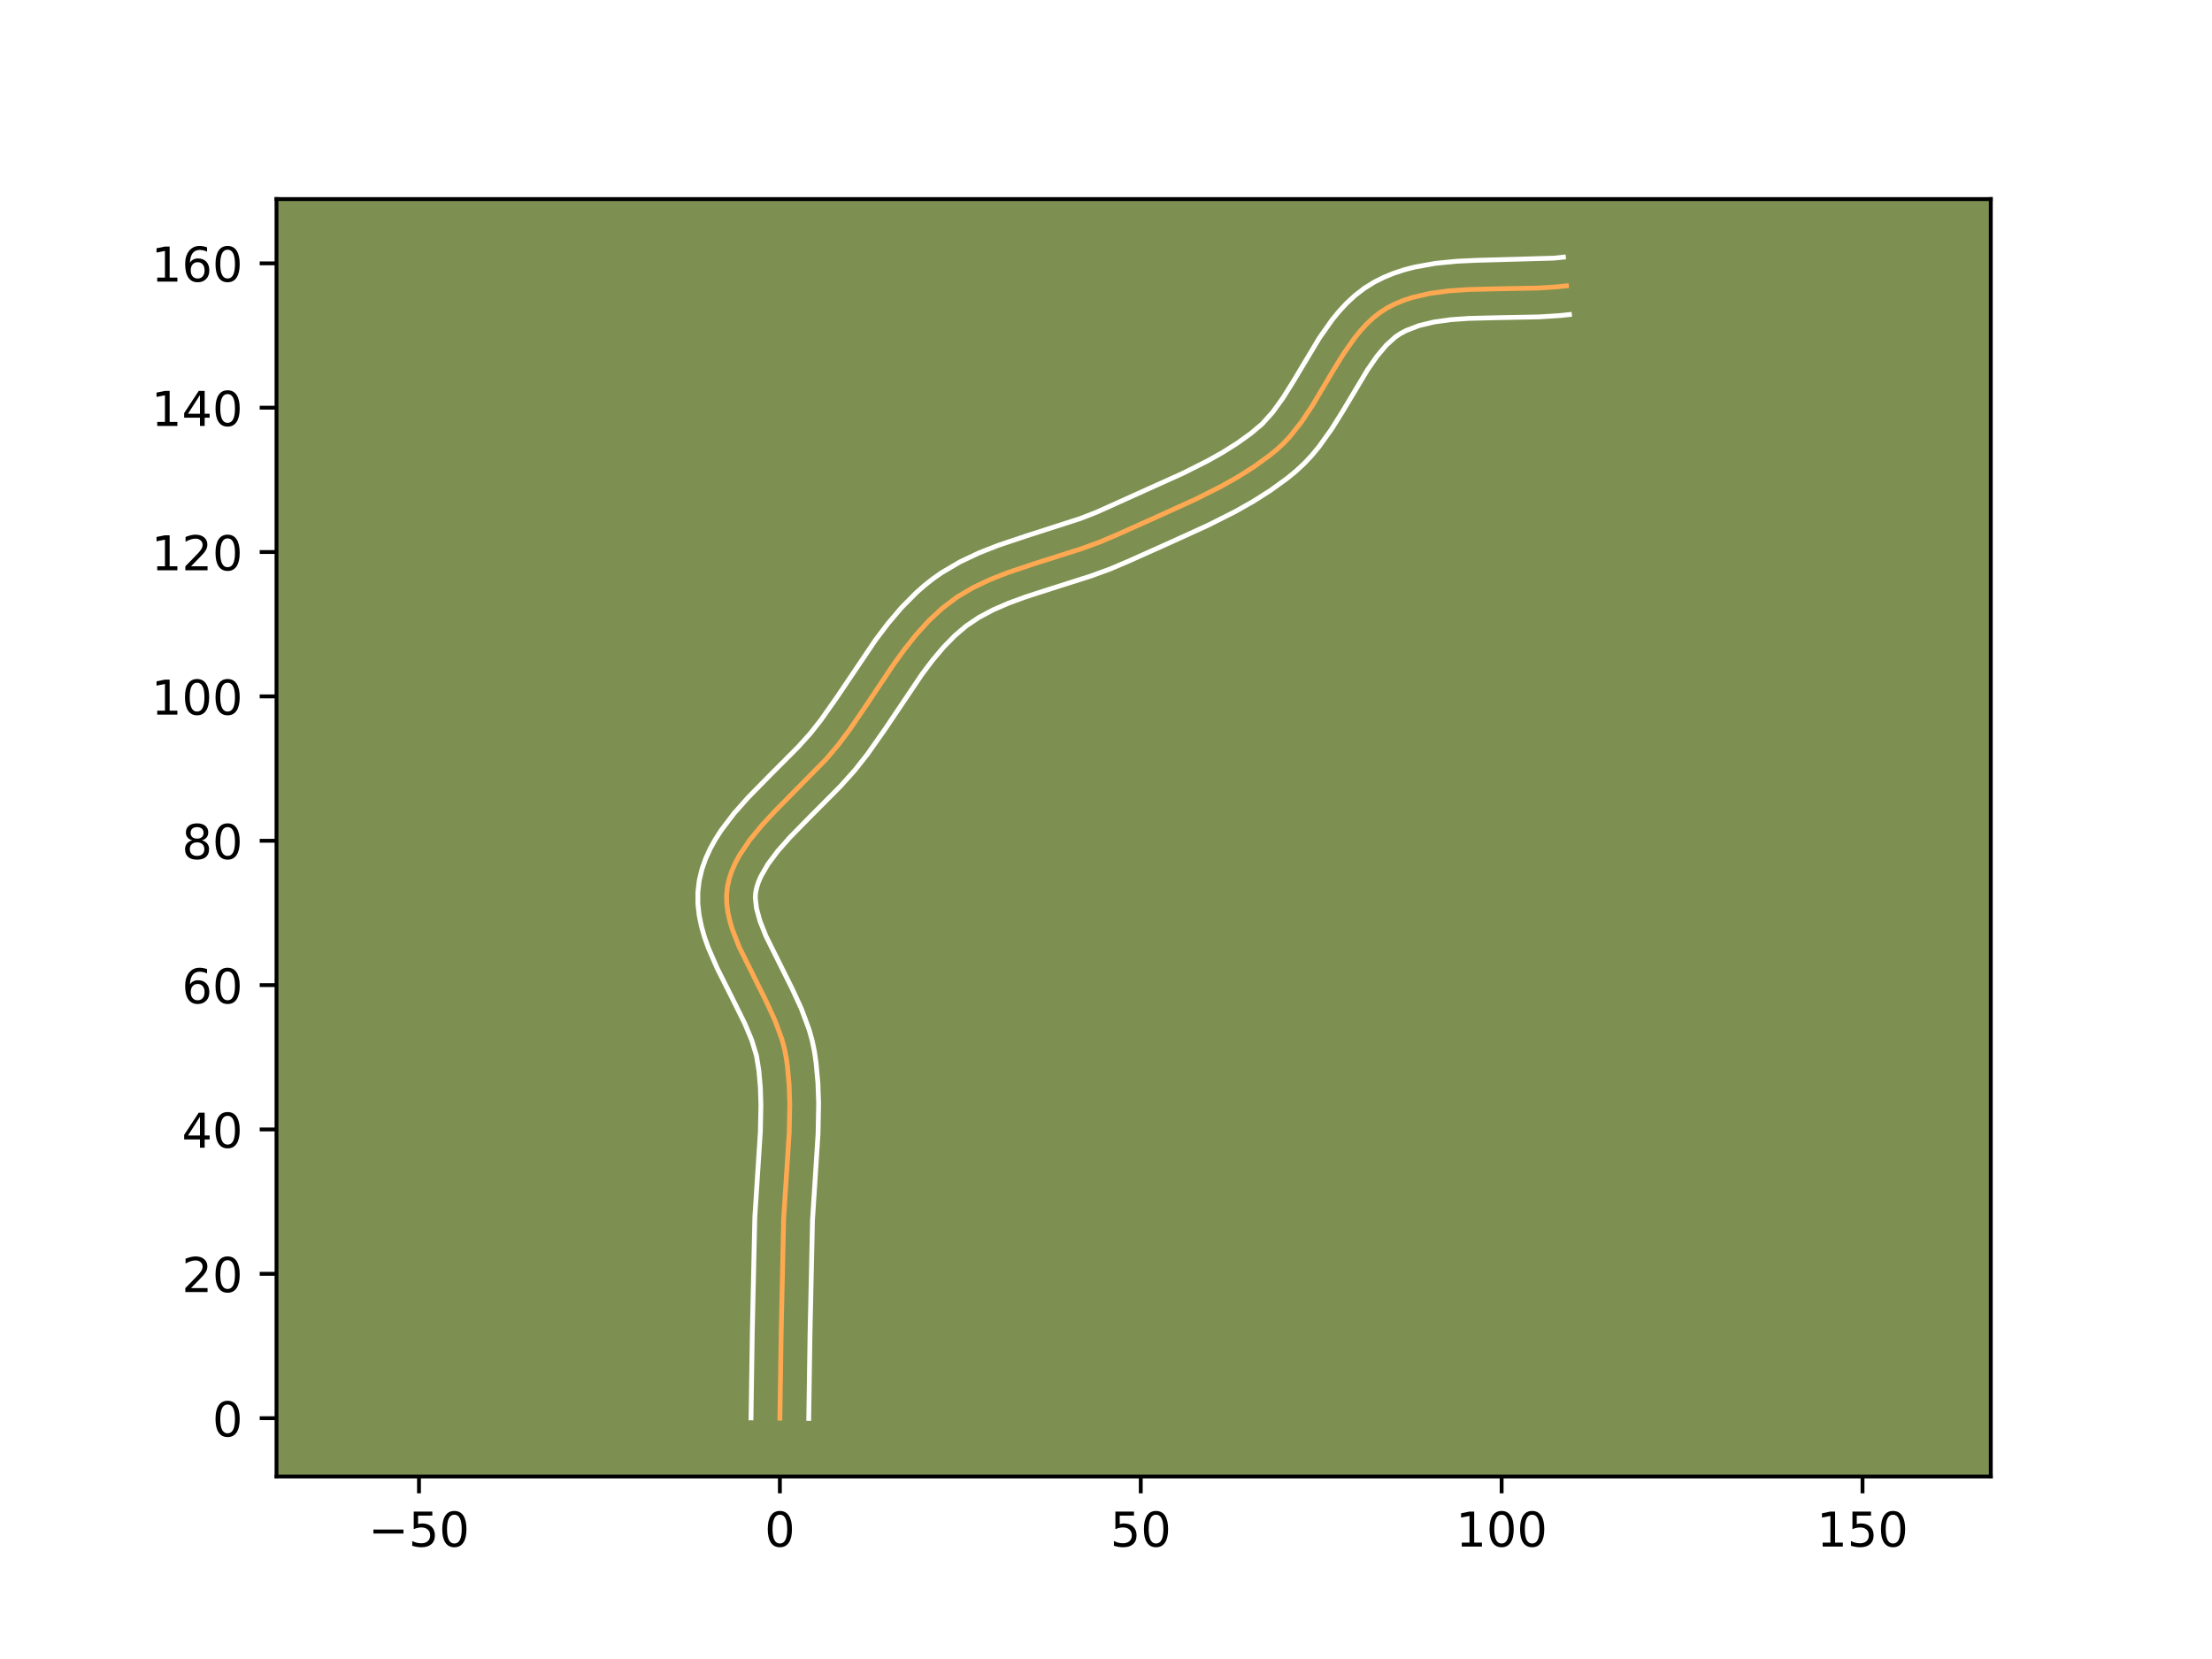 <?xml version="1.0" encoding="utf-8" standalone="no"?>
<!DOCTYPE svg PUBLIC "-//W3C//DTD SVG 1.1//EN"
  "http://www.w3.org/Graphics/SVG/1.1/DTD/svg11.dtd">
<!-- Created with matplotlib (https://matplotlib.org/) -->
<svg height="345.6pt" version="1.1" viewBox="0 0 460.8 345.6" width="460.8pt" xmlns="http://www.w3.org/2000/svg" xmlns:xlink="http://www.w3.org/1999/xlink">
 <defs>
  <style type="text/css">*{stroke-linecap:butt;stroke-linejoin:round;}</style>
 </defs>
 <g id="figure_1">
  <g id="patch_1">
   <path d="M 0 345.6 
L 460.8 345.6 
L 460.8 0 
L 0 0 
z
" style="fill:#ffffff;"/>
  </g>
  <g id="axes_1">
   <g id="patch_2">
    <path d="M 57.6 307.584 
L 414.72 307.584 
L 414.72 41.472 
L 57.6 41.472 
z
" style="fill:#7d9051;"/>
   </g>
   <g id="matplotlib.axis_1">
    <g id="xtick_1">
     <g id="line2d_1">
      <defs>
       <path d="M 0 0 
L 0 3.5 
" id="m2602be2f32" style="stroke:#000000;stroke-width:0.8;"/>
      </defs>
      <g>
       <use style="stroke:#000000;stroke-width:0.8;" x="87.283" xlink:href="#m2602be2f32" y="307.584"/>
      </g>
     </g>
     <g id="text_1">
      <!-- −50 -->
      <g transform="translate(76.731 322.182)scale(0.1 -0.1)">
       <defs>
        <path d="M 10.594 35.5 
L 73.188 35.5 
L 73.188 27.203 
L 10.594 27.203 
z
" id="DejaVuSans-8722"/>
        <path d="M 10.797 72.906 
L 49.516 72.906 
L 49.516 64.594 
L 19.828 64.594 
L 19.828 46.734 
Q 21.969 47.469 24.109 47.828 
Q 26.266 48.188 28.422 48.188 
Q 40.625 48.188 47.75 41.5 
Q 54.891 34.812 54.891 23.391 
Q 54.891 11.625 47.562 5.094 
Q 40.234 -1.422 26.906 -1.422 
Q 22.312 -1.422 17.547 -0.641 
Q 12.797 0.141 7.719 1.703 
L 7.719 11.625 
Q 12.109 9.234 16.797 8.062 
Q 21.484 6.891 26.703 6.891 
Q 35.156 6.891 40.078 11.328 
Q 45.016 15.766 45.016 23.391 
Q 45.016 31 40.078 35.438 
Q 35.156 39.891 26.703 39.891 
Q 22.75 39.891 18.812 39.016 
Q 14.891 38.141 10.797 36.281 
z
" id="DejaVuSans-53"/>
        <path d="M 31.781 66.406 
Q 24.172 66.406 20.328 58.906 
Q 16.5 51.422 16.5 36.375 
Q 16.5 21.391 20.328 13.891 
Q 24.172 6.391 31.781 6.391 
Q 39.453 6.391 43.281 13.891 
Q 47.125 21.391 47.125 36.375 
Q 47.125 51.422 43.281 58.906 
Q 39.453 66.406 31.781 66.406 
z
M 31.781 74.219 
Q 44.047 74.219 50.516 64.516 
Q 56.984 54.828 56.984 36.375 
Q 56.984 17.969 50.516 8.266 
Q 44.047 -1.422 31.781 -1.422 
Q 19.531 -1.422 13.062 8.266 
Q 6.594 17.969 6.594 36.375 
Q 6.594 54.828 13.062 64.516 
Q 19.531 74.219 31.781 74.219 
z
" id="DejaVuSans-48"/>
       </defs>
       <use xlink:href="#DejaVuSans-8722"/>
       <use x="83.789" xlink:href="#DejaVuSans-53"/>
       <use x="147.412" xlink:href="#DejaVuSans-48"/>
      </g>
     </g>
    </g>
    <g id="xtick_2">
     <g id="line2d_2">
      <g>
       <use style="stroke:#000000;stroke-width:0.8;" x="162.462" xlink:href="#m2602be2f32" y="307.584"/>
      </g>
     </g>
     <g id="text_2">
      <!-- 0 -->
      <g transform="translate(159.281 322.182)scale(0.1 -0.1)">
       <use xlink:href="#DejaVuSans-48"/>
      </g>
     </g>
    </g>
    <g id="xtick_3">
     <g id="line2d_3">
      <g>
       <use style="stroke:#000000;stroke-width:0.8;" x="237.641" xlink:href="#m2602be2f32" y="307.584"/>
      </g>
     </g>
     <g id="text_3">
      <!-- 50 -->
      <g transform="translate(231.278 322.182)scale(0.1 -0.1)">
       <use xlink:href="#DejaVuSans-53"/>
       <use x="63.623" xlink:href="#DejaVuSans-48"/>
      </g>
     </g>
    </g>
    <g id="xtick_4">
     <g id="line2d_4">
      <g>
       <use style="stroke:#000000;stroke-width:0.8;" x="312.819" xlink:href="#m2602be2f32" y="307.584"/>
      </g>
     </g>
     <g id="text_4">
      <!-- 100 -->
      <g transform="translate(303.276 322.182)scale(0.1 -0.1)">
       <defs>
        <path d="M 12.406 8.297 
L 28.516 8.297 
L 28.516 63.922 
L 10.984 60.406 
L 10.984 69.391 
L 28.422 72.906 
L 38.281 72.906 
L 38.281 8.297 
L 54.391 8.297 
L 54.391 0 
L 12.406 0 
z
" id="DejaVuSans-49"/>
       </defs>
       <use xlink:href="#DejaVuSans-49"/>
       <use x="63.623" xlink:href="#DejaVuSans-48"/>
       <use x="127.246" xlink:href="#DejaVuSans-48"/>
      </g>
     </g>
    </g>
    <g id="xtick_5">
     <g id="line2d_5">
      <g>
       <use style="stroke:#000000;stroke-width:0.8;" x="387.998" xlink:href="#m2602be2f32" y="307.584"/>
      </g>
     </g>
     <g id="text_5">
      <!-- 150 -->
      <g transform="translate(378.455 322.182)scale(0.1 -0.1)">
       <use xlink:href="#DejaVuSans-49"/>
       <use x="63.623" xlink:href="#DejaVuSans-53"/>
       <use x="127.246" xlink:href="#DejaVuSans-48"/>
      </g>
     </g>
    </g>
   </g>
   <g id="matplotlib.axis_2">
    <g id="ytick_1">
     <g id="line2d_6">
      <defs>
       <path d="M 0 0 
L -3.5 0 
" id="m254ed703c8" style="stroke:#000000;stroke-width:0.8;"/>
      </defs>
      <g>
       <use style="stroke:#000000;stroke-width:0.8;" x="57.6" xlink:href="#m254ed703c8" y="295.43"/>
      </g>
     </g>
     <g id="text_6">
      <!-- 0 -->
      <g transform="translate(44.237 299.229)scale(0.1 -0.1)">
       <use xlink:href="#DejaVuSans-48"/>
      </g>
     </g>
    </g>
    <g id="ytick_2">
     <g id="line2d_7">
      <g>
       <use style="stroke:#000000;stroke-width:0.8;" x="57.6" xlink:href="#m254ed703c8" y="265.359"/>
      </g>
     </g>
     <g id="text_7">
      <!-- 20 -->
      <g transform="translate(37.875 269.158)scale(0.1 -0.1)">
       <defs>
        <path d="M 19.188 8.297 
L 53.609 8.297 
L 53.609 0 
L 7.328 0 
L 7.328 8.297 
Q 12.938 14.109 22.625 23.891 
Q 32.328 33.688 34.812 36.531 
Q 39.547 41.844 41.422 45.531 
Q 43.312 49.219 43.312 52.781 
Q 43.312 58.594 39.234 62.25 
Q 35.156 65.922 28.609 65.922 
Q 23.969 65.922 18.812 64.312 
Q 13.672 62.703 7.812 59.422 
L 7.812 69.391 
Q 13.766 71.781 18.938 73 
Q 24.125 74.219 28.422 74.219 
Q 39.75 74.219 46.484 68.547 
Q 53.219 62.891 53.219 53.422 
Q 53.219 48.922 51.531 44.891 
Q 49.859 40.875 45.406 35.406 
Q 44.188 33.984 37.641 27.219 
Q 31.109 20.453 19.188 8.297 
z
" id="DejaVuSans-50"/>
       </defs>
       <use xlink:href="#DejaVuSans-50"/>
       <use x="63.623" xlink:href="#DejaVuSans-48"/>
      </g>
     </g>
    </g>
    <g id="ytick_3">
     <g id="line2d_8">
      <g>
       <use style="stroke:#000000;stroke-width:0.8;" x="57.6" xlink:href="#m254ed703c8" y="235.287"/>
      </g>
     </g>
     <g id="text_8">
      <!-- 40 -->
      <g transform="translate(37.875 239.086)scale(0.1 -0.1)">
       <defs>
        <path d="M 37.797 64.312 
L 12.891 25.391 
L 37.797 25.391 
z
M 35.203 72.906 
L 47.609 72.906 
L 47.609 25.391 
L 58.016 25.391 
L 58.016 17.188 
L 47.609 17.188 
L 47.609 0 
L 37.797 0 
L 37.797 17.188 
L 4.891 17.188 
L 4.891 26.703 
z
" id="DejaVuSans-52"/>
       </defs>
       <use xlink:href="#DejaVuSans-52"/>
       <use x="63.623" xlink:href="#DejaVuSans-48"/>
      </g>
     </g>
    </g>
    <g id="ytick_4">
     <g id="line2d_9">
      <g>
       <use style="stroke:#000000;stroke-width:0.8;" x="57.6" xlink:href="#m254ed703c8" y="205.216"/>
      </g>
     </g>
     <g id="text_9">
      <!-- 60 -->
      <g transform="translate(37.875 209.015)scale(0.1 -0.1)">
       <defs>
        <path d="M 33.016 40.375 
Q 26.375 40.375 22.484 35.828 
Q 18.609 31.297 18.609 23.391 
Q 18.609 15.531 22.484 10.953 
Q 26.375 6.391 33.016 6.391 
Q 39.656 6.391 43.531 10.953 
Q 47.406 15.531 47.406 23.391 
Q 47.406 31.297 43.531 35.828 
Q 39.656 40.375 33.016 40.375 
z
M 52.594 71.297 
L 52.594 62.312 
Q 48.875 64.062 45.094 64.984 
Q 41.312 65.922 37.594 65.922 
Q 27.828 65.922 22.672 59.328 
Q 17.531 52.734 16.797 39.406 
Q 19.672 43.656 24.016 45.922 
Q 28.375 48.188 33.594 48.188 
Q 44.578 48.188 50.953 41.516 
Q 57.328 34.859 57.328 23.391 
Q 57.328 12.156 50.688 5.359 
Q 44.047 -1.422 33.016 -1.422 
Q 20.359 -1.422 13.672 8.266 
Q 6.984 17.969 6.984 36.375 
Q 6.984 53.656 15.188 63.938 
Q 23.391 74.219 37.203 74.219 
Q 40.922 74.219 44.703 73.484 
Q 48.484 72.75 52.594 71.297 
z
" id="DejaVuSans-54"/>
       </defs>
       <use xlink:href="#DejaVuSans-54"/>
       <use x="63.623" xlink:href="#DejaVuSans-48"/>
      </g>
     </g>
    </g>
    <g id="ytick_5">
     <g id="line2d_10">
      <g>
       <use style="stroke:#000000;stroke-width:0.8;" x="57.6" xlink:href="#m254ed703c8" y="175.144"/>
      </g>
     </g>
     <g id="text_10">
      <!-- 80 -->
      <g transform="translate(37.875 178.943)scale(0.1 -0.1)">
       <defs>
        <path d="M 31.781 34.625 
Q 24.75 34.625 20.719 30.859 
Q 16.703 27.094 16.703 20.516 
Q 16.703 13.922 20.719 10.156 
Q 24.75 6.391 31.781 6.391 
Q 38.812 6.391 42.859 10.172 
Q 46.922 13.969 46.922 20.516 
Q 46.922 27.094 42.891 30.859 
Q 38.875 34.625 31.781 34.625 
z
M 21.922 38.812 
Q 15.578 40.375 12.031 44.719 
Q 8.5 49.078 8.5 55.328 
Q 8.5 64.062 14.719 69.141 
Q 20.953 74.219 31.781 74.219 
Q 42.672 74.219 48.875 69.141 
Q 55.078 64.062 55.078 55.328 
Q 55.078 49.078 51.531 44.719 
Q 48 40.375 41.703 38.812 
Q 48.828 37.156 52.797 32.312 
Q 56.781 27.484 56.781 20.516 
Q 56.781 9.906 50.312 4.234 
Q 43.844 -1.422 31.781 -1.422 
Q 19.734 -1.422 13.25 4.234 
Q 6.781 9.906 6.781 20.516 
Q 6.781 27.484 10.781 32.312 
Q 14.797 37.156 21.922 38.812 
z
M 18.312 54.391 
Q 18.312 48.734 21.844 45.562 
Q 25.391 42.391 31.781 42.391 
Q 38.141 42.391 41.719 45.562 
Q 45.312 48.734 45.312 54.391 
Q 45.312 60.062 41.719 63.234 
Q 38.141 66.406 31.781 66.406 
Q 25.391 66.406 21.844 63.234 
Q 18.312 60.062 18.312 54.391 
z
" id="DejaVuSans-56"/>
       </defs>
       <use xlink:href="#DejaVuSans-56"/>
       <use x="63.623" xlink:href="#DejaVuSans-48"/>
      </g>
     </g>
    </g>
    <g id="ytick_6">
     <g id="line2d_11">
      <g>
       <use style="stroke:#000000;stroke-width:0.8;" x="57.6" xlink:href="#m254ed703c8" y="145.073"/>
      </g>
     </g>
     <g id="text_11">
      <!-- 100 -->
      <g transform="translate(31.512 148.872)scale(0.1 -0.1)">
       <use xlink:href="#DejaVuSans-49"/>
       <use x="63.623" xlink:href="#DejaVuSans-48"/>
       <use x="127.246" xlink:href="#DejaVuSans-48"/>
      </g>
     </g>
    </g>
    <g id="ytick_7">
     <g id="line2d_12">
      <g>
       <use style="stroke:#000000;stroke-width:0.8;" x="57.6" xlink:href="#m254ed703c8" y="115.001"/>
      </g>
     </g>
     <g id="text_12">
      <!-- 120 -->
      <g transform="translate(31.512 118.8)scale(0.1 -0.1)">
       <use xlink:href="#DejaVuSans-49"/>
       <use x="63.623" xlink:href="#DejaVuSans-50"/>
       <use x="127.246" xlink:href="#DejaVuSans-48"/>
      </g>
     </g>
    </g>
    <g id="ytick_8">
     <g id="line2d_13">
      <g>
       <use style="stroke:#000000;stroke-width:0.8;" x="57.6" xlink:href="#m254ed703c8" y="84.93"/>
      </g>
     </g>
     <g id="text_13">
      <!-- 140 -->
      <g transform="translate(31.512 88.729)scale(0.1 -0.1)">
       <use xlink:href="#DejaVuSans-49"/>
       <use x="63.623" xlink:href="#DejaVuSans-52"/>
       <use x="127.246" xlink:href="#DejaVuSans-48"/>
      </g>
     </g>
    </g>
    <g id="ytick_9">
     <g id="line2d_14">
      <g>
       <use style="stroke:#000000;stroke-width:0.8;" x="57.6" xlink:href="#m254ed703c8" y="54.858"/>
      </g>
     </g>
     <g id="text_14">
      <!-- 160 -->
      <g transform="translate(31.512 58.657)scale(0.1 -0.1)">
       <use xlink:href="#DejaVuSans-49"/>
       <use x="63.623" xlink:href="#DejaVuSans-54"/>
       <use x="127.246" xlink:href="#DejaVuSans-48"/>
      </g>
     </g>
    </g>
   </g>
   <g id="line2d_15">
    <path clip-path="url(#pd781df7593)" d="M 162.462 295.43 
L 162.73 277.627 
L 163.251 253.88 
L 163.765 245.908 
L 164.408 235.943 
L 164.522 230.007 
L 164.392 226.083 
L 164.044 222.193 
L 163.774 220.263 
L 163.388 218.336 
L 162.854 216.406 
L 161.424 212.543 
L 159.655 208.686 
L 153.998 197.293 
L 152.558 193.599 
L 152.017 191.78 
L 151.623 189.98 
L 151.397 188.203 
L 151.361 186.449 
L 151.536 184.721 
L 151.918 183.022 
L 152.481 181.354 
L 153.209 179.713 
L 154.087 178.097 
L 156.229 174.93 
L 158.784 171.832 
L 161.627 168.782 
L 172.067 158.189 
L 174.678 155.1 
L 177.056 151.905 
L 180.47 146.909 
L 186.09 138.491 
L 188.434 135.251 
L 190.894 132.164 
L 193.511 129.287 
L 196.326 126.672 
L 199.381 124.376 
L 202.686 122.424 
L 206.198 120.755 
L 209.872 119.303 
L 215.582 117.385 
L 225.24 114.325 
L 229.016 112.954 
L 232.673 111.398 
L 241.782 107.315 
L 249.097 103.98 
L 254.444 101.285 
L 257.889 99.342 
L 261.202 97.245 
L 264.355 94.968 
L 265.862 93.751 
L 267.299 92.442 
L 268.652 91.014 
L 271.146 87.863 
L 273.43 84.428 
L 277.706 77.226 
L 279.868 73.717 
L 282.159 70.442 
L 283.379 68.933 
L 284.663 67.531 
L 286.022 66.253 
L 287.465 65.114 
L 289.005 64.13 
L 290.634 63.298 
L 292.335 62.593 
L 294.103 62.005 
L 297.811 61.136 
L 301.709 60.603 
L 305.748 60.318 
L 311.961 60.164 
L 320.274 60.01 
L 324.332 59.758 
L 326.314 59.549 
L 326.314 59.549 
" style="fill:none;stroke:#fea952;stroke-linecap:square;"/>
   </g>
   <g id="line2d_16">
    <path clip-path="url(#pd781df7593)" d="M 156.448 295.372 
L 156.716 277.509 
L 157.245 253.56 
L 157.767 245.466 
L 158.397 235.725 
L 158.509 230.132 
L 158.394 226.526 
L 158.088 223.026 
L 157.592 219.941 
L 156.603 216.696 
L 155.141 213.196 
L 152.368 207.603 
L 149.385 201.667 
L 147.572 197.49 
L 146.793 195.314 
L 146.142 193.066 
L 145.656 190.737 
L 145.384 188.326 
L 145.378 185.845 
L 145.669 183.401 
L 146.22 181.1 
L 146.984 178.915 
L 147.924 176.843 
L 149.009 174.873 
L 150.214 172.995 
L 152.896 169.46 
L 155.825 166.151 
L 160.412 161.479 
L 166.241 155.628 
L 168.752 152.852 
L 171.018 149.983 
L 174.344 145.253 
L 182.411 133.284 
L 184.997 129.871 
L 187.807 126.567 
L 190.903 123.441 
L 192.576 121.97 
L 194.347 120.57 
L 196.191 119.278 
L 199.998 117.043 
L 203.909 115.193 
L 207.867 113.633 
L 213.79 111.644 
L 225.026 108.028 
L 228.419 106.708 
L 246.473 98.568 
L 251.547 96.015 
L 254.744 94.215 
L 257.762 92.312 
L 260.578 90.287 
L 262.932 88.307 
L 265.121 85.871 
L 267.249 82.922 
L 269.344 79.581 
L 274.874 70.365 
L 277.482 66.661 
L 278.944 64.871 
L 280.541 63.151 
L 282.296 61.531 
L 284.228 60.045 
L 286.268 58.775 
L 288.332 57.741 
L 290.437 56.886 
L 292.569 56.19 
L 294.718 55.632 
L 299.042 54.859 
L 303.369 54.43 
L 307.667 54.228 
L 323.703 53.776 
L 325.686 53.568 
L 325.686 53.568 
" style="fill:none;stroke:#ffffff;stroke-linecap:square;"/>
   </g>
   <g id="line2d_17">
    <path clip-path="url(#pd781df7593)" d="M 168.476 295.488 
L 168.743 277.745 
L 169.257 254.2 
L 169.763 246.351 
L 170.418 236.162 
L 170.535 229.883 
L 170.39 225.64 
L 170 221.359 
L 169.671 219.081 
L 169.184 216.732 
L 168.544 214.458 
L 166.926 210.112 
L 165.036 206 
L 159.55 194.982 
L 158.323 191.885 
L 157.589 189.223 
L 157.345 187.054 
L 157.404 186.042 
L 157.617 184.945 
L 157.979 183.793 
L 158.495 182.583 
L 159.983 180.012 
L 162.029 177.287 
L 164.529 174.453 
L 168.86 170.041 
L 175.065 163.803 
L 178.076 160.452 
L 180.745 157.059 
L 184.347 151.932 
L 192.09 140.426 
L 194.297 137.499 
L 196.554 134.825 
L 198.88 132.444 
L 201.294 130.39 
L 203.931 128.614 
L 206.893 127.04 
L 210.151 125.629 
L 213.66 124.341 
L 219.291 122.527 
L 227.231 120 
L 231.281 118.525 
L 235.189 116.861 
L 244.226 112.81 
L 251.721 109.392 
L 257.342 106.556 
L 261.033 104.468 
L 264.642 102.179 
L 268.132 99.648 
L 269.913 98.197 
L 271.667 96.577 
L 273.269 94.868 
L 274.74 93.093 
L 277.369 89.424 
L 279.695 85.709 
L 284.862 77.068 
L 286.836 74.223 
L 288.785 71.911 
L 290.703 70.182 
L 291.742 69.486 
L 292.935 68.854 
L 295.637 67.821 
L 298.745 67.077 
L 302.212 66.596 
L 305.973 66.328 
L 312.025 66.178 
L 320.576 66.017 
L 324.96 65.739 
L 326.942 65.531 
L 326.942 65.531 
" style="fill:none;stroke:#ffffff;stroke-linecap:square;"/>
   </g>
   <g id="patch_3">
    <path d="M 57.6 307.584 
L 57.6 41.472 
" style="fill:none;stroke:#000000;stroke-linecap:square;stroke-linejoin:miter;stroke-width:0.8;"/>
   </g>
   <g id="patch_4">
    <path d="M 414.72 307.584 
L 414.72 41.472 
" style="fill:none;stroke:#000000;stroke-linecap:square;stroke-linejoin:miter;stroke-width:0.8;"/>
   </g>
   <g id="patch_5">
    <path d="M 57.6 307.584 
L 414.72 307.584 
" style="fill:none;stroke:#000000;stroke-linecap:square;stroke-linejoin:miter;stroke-width:0.8;"/>
   </g>
   <g id="patch_6">
    <path d="M 57.6 41.472 
L 414.72 41.472 
" style="fill:none;stroke:#000000;stroke-linecap:square;stroke-linejoin:miter;stroke-width:0.8;"/>
   </g>
  </g>
 </g>
 <defs>
  <clipPath id="pd781df7593">
   <rect height="266.112" width="357.12" x="57.6" y="41.472"/>
  </clipPath>
 </defs>
</svg>
